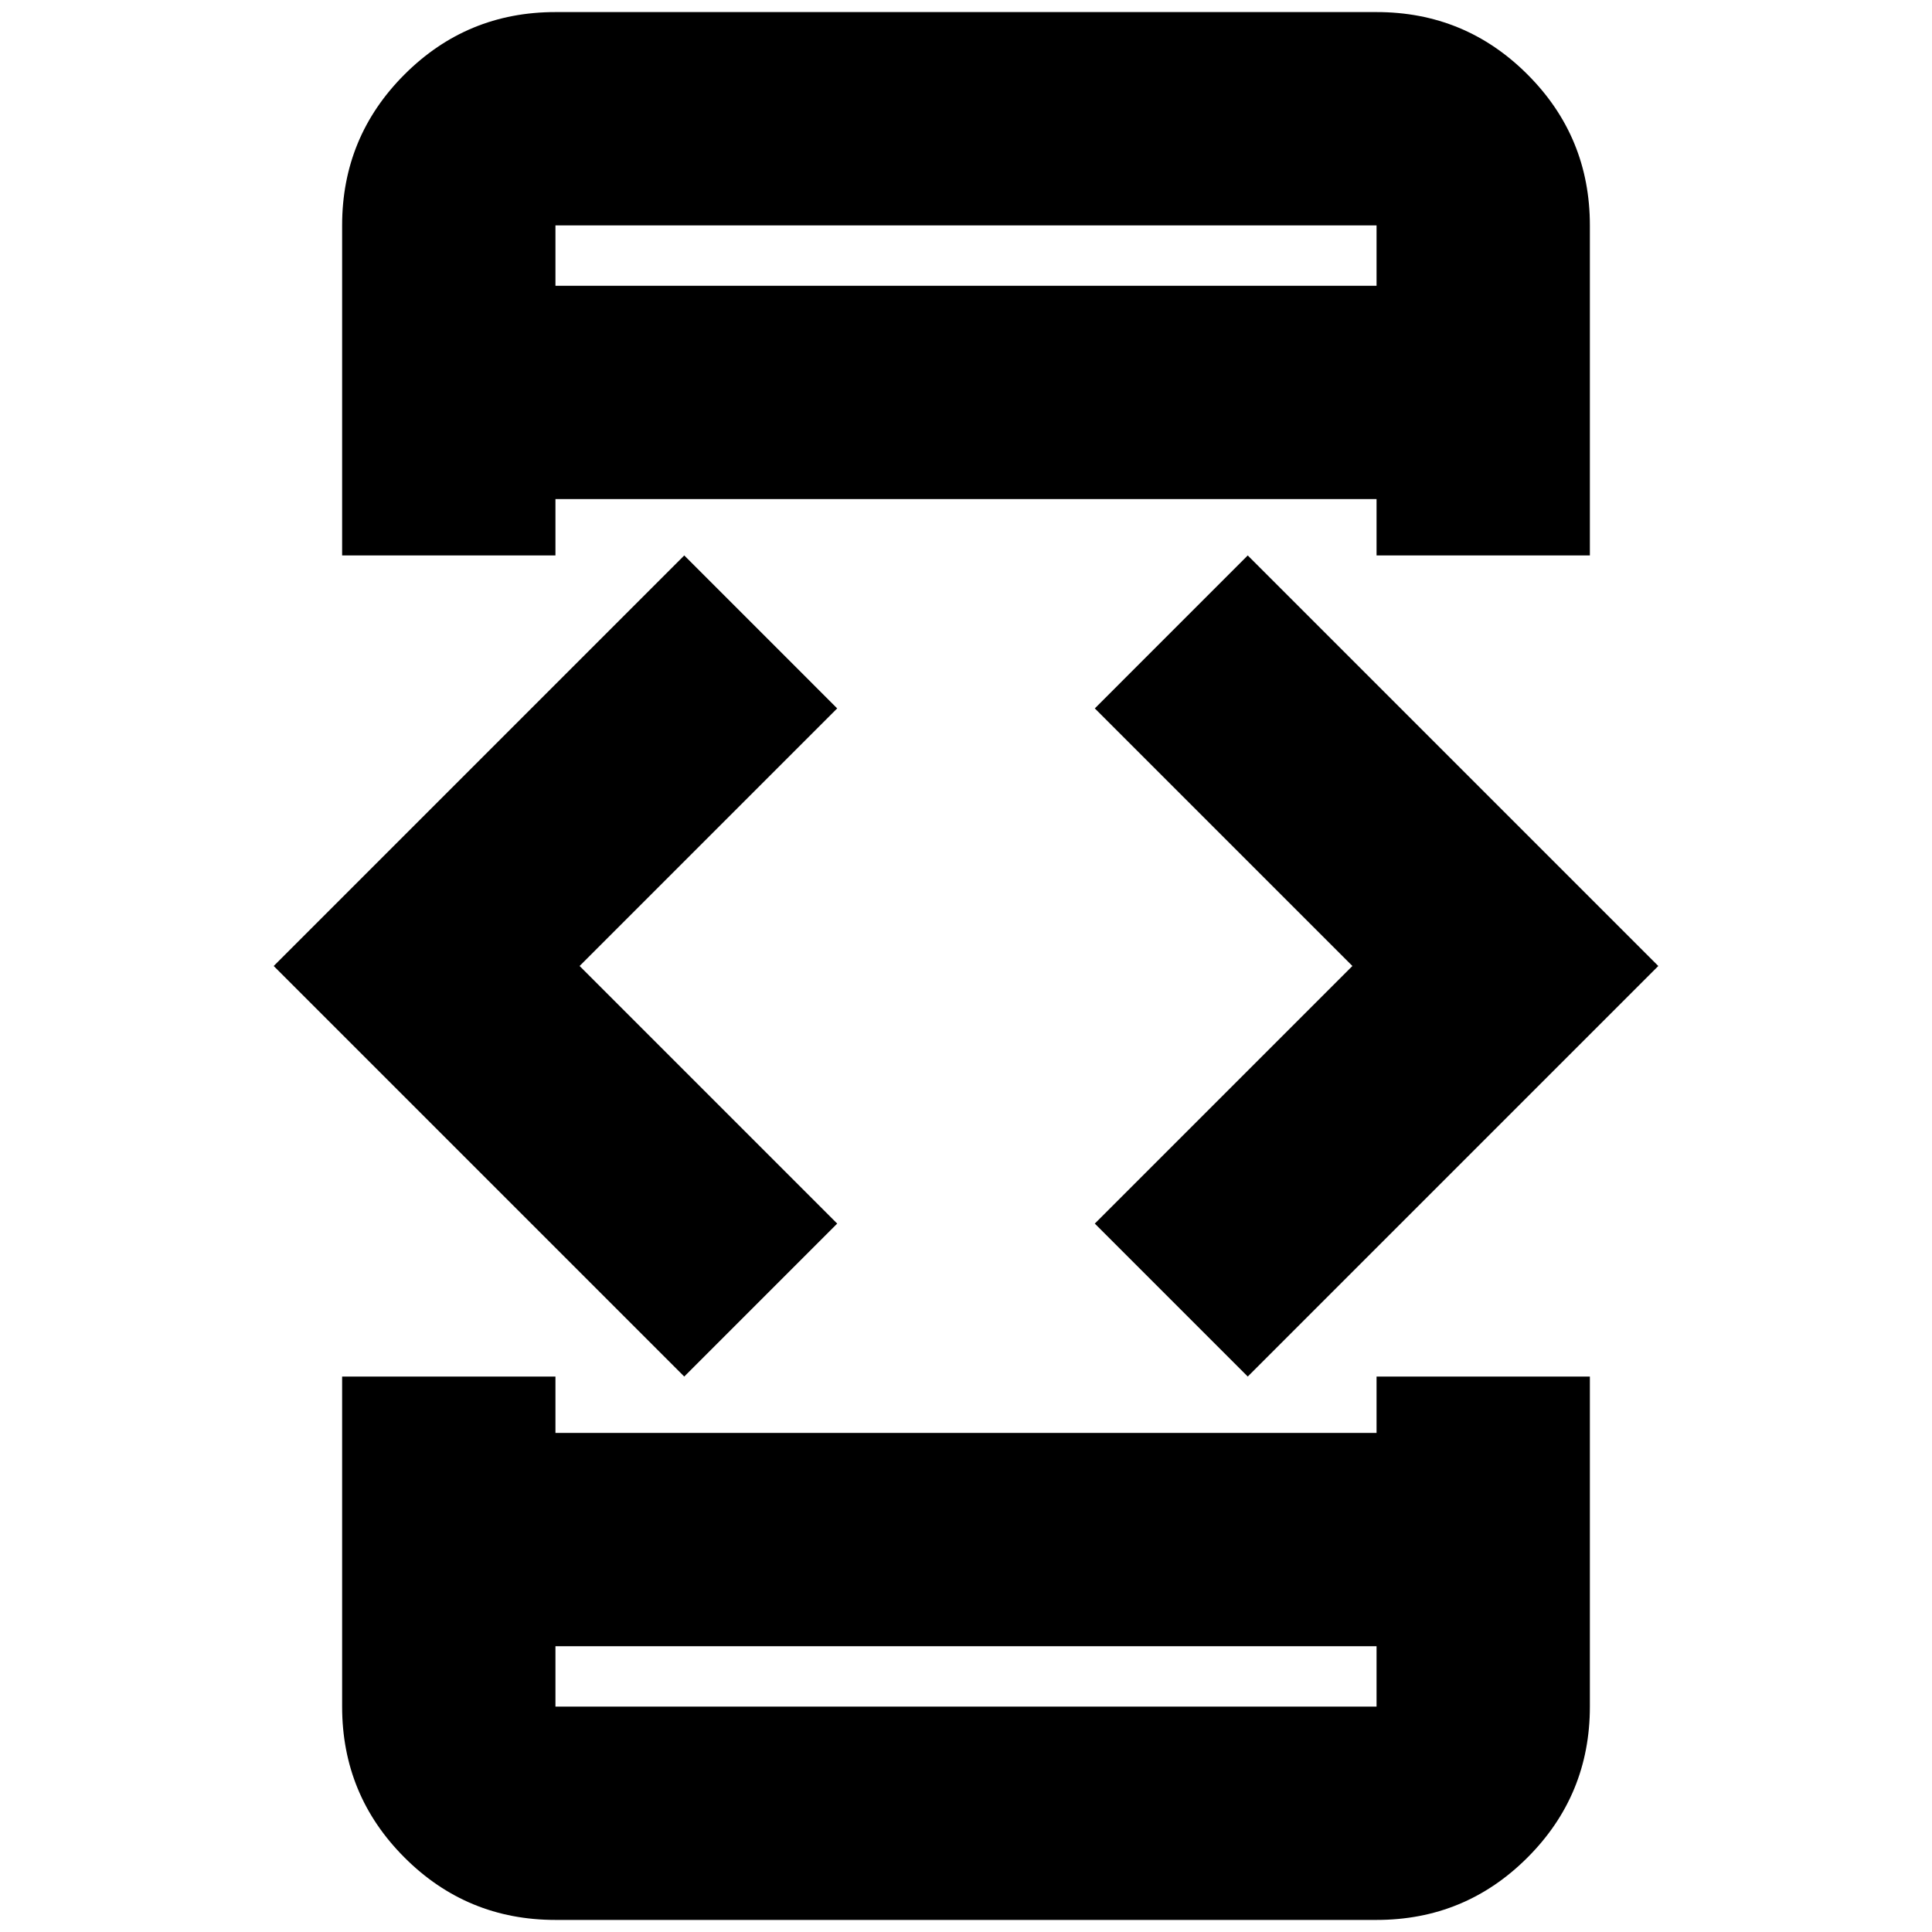 <svg xmlns="http://www.w3.org/2000/svg" height="24" width="24"><path d="M6.9 6.9H4.25V2.8Q4.25 1.7 5.025 0.925Q5.8 0.15 6.9 0.15H17.1Q18.2 0.15 18.975 0.925Q19.75 1.7 19.75 2.8V6.9H17.1V6.2H6.9ZM4.25 17.1H6.9V17.8H17.1V17.1H19.75V21.2Q19.75 22.3 18.975 23.075Q18.2 23.85 17.1 23.85H6.9Q5.8 23.85 5.025 23.075Q4.25 22.3 4.25 21.2ZM15.5 17.1 13.6 15.2 16.8 12 13.6 8.8 15.5 6.9 20.6 12ZM8.5 17.1 3.4 12 8.5 6.9 10.4 8.8 7.2 12 10.4 15.2ZM6.9 20.45V21.2Q6.9 21.2 6.9 21.2Q6.9 21.2 6.9 21.2H17.1Q17.1 21.2 17.1 21.2Q17.1 21.2 17.1 21.2V20.45ZM6.9 21.2Q6.9 21.2 6.9 21.2Q6.9 21.2 6.9 21.2V20.45V21.2Q6.9 21.2 6.9 21.2Q6.9 21.2 6.9 21.2ZM6.9 3.55H17.1V2.8Q17.1 2.8 17.1 2.8Q17.1 2.8 17.1 2.8H6.9Q6.9 2.8 6.9 2.8Q6.9 2.8 6.9 2.8ZM6.9 2.8Q6.9 2.8 6.9 2.8Q6.9 2.8 6.9 2.8V3.55V2.8Q6.9 2.8 6.9 2.8Q6.9 2.8 6.9 2.8Z"/></svg>